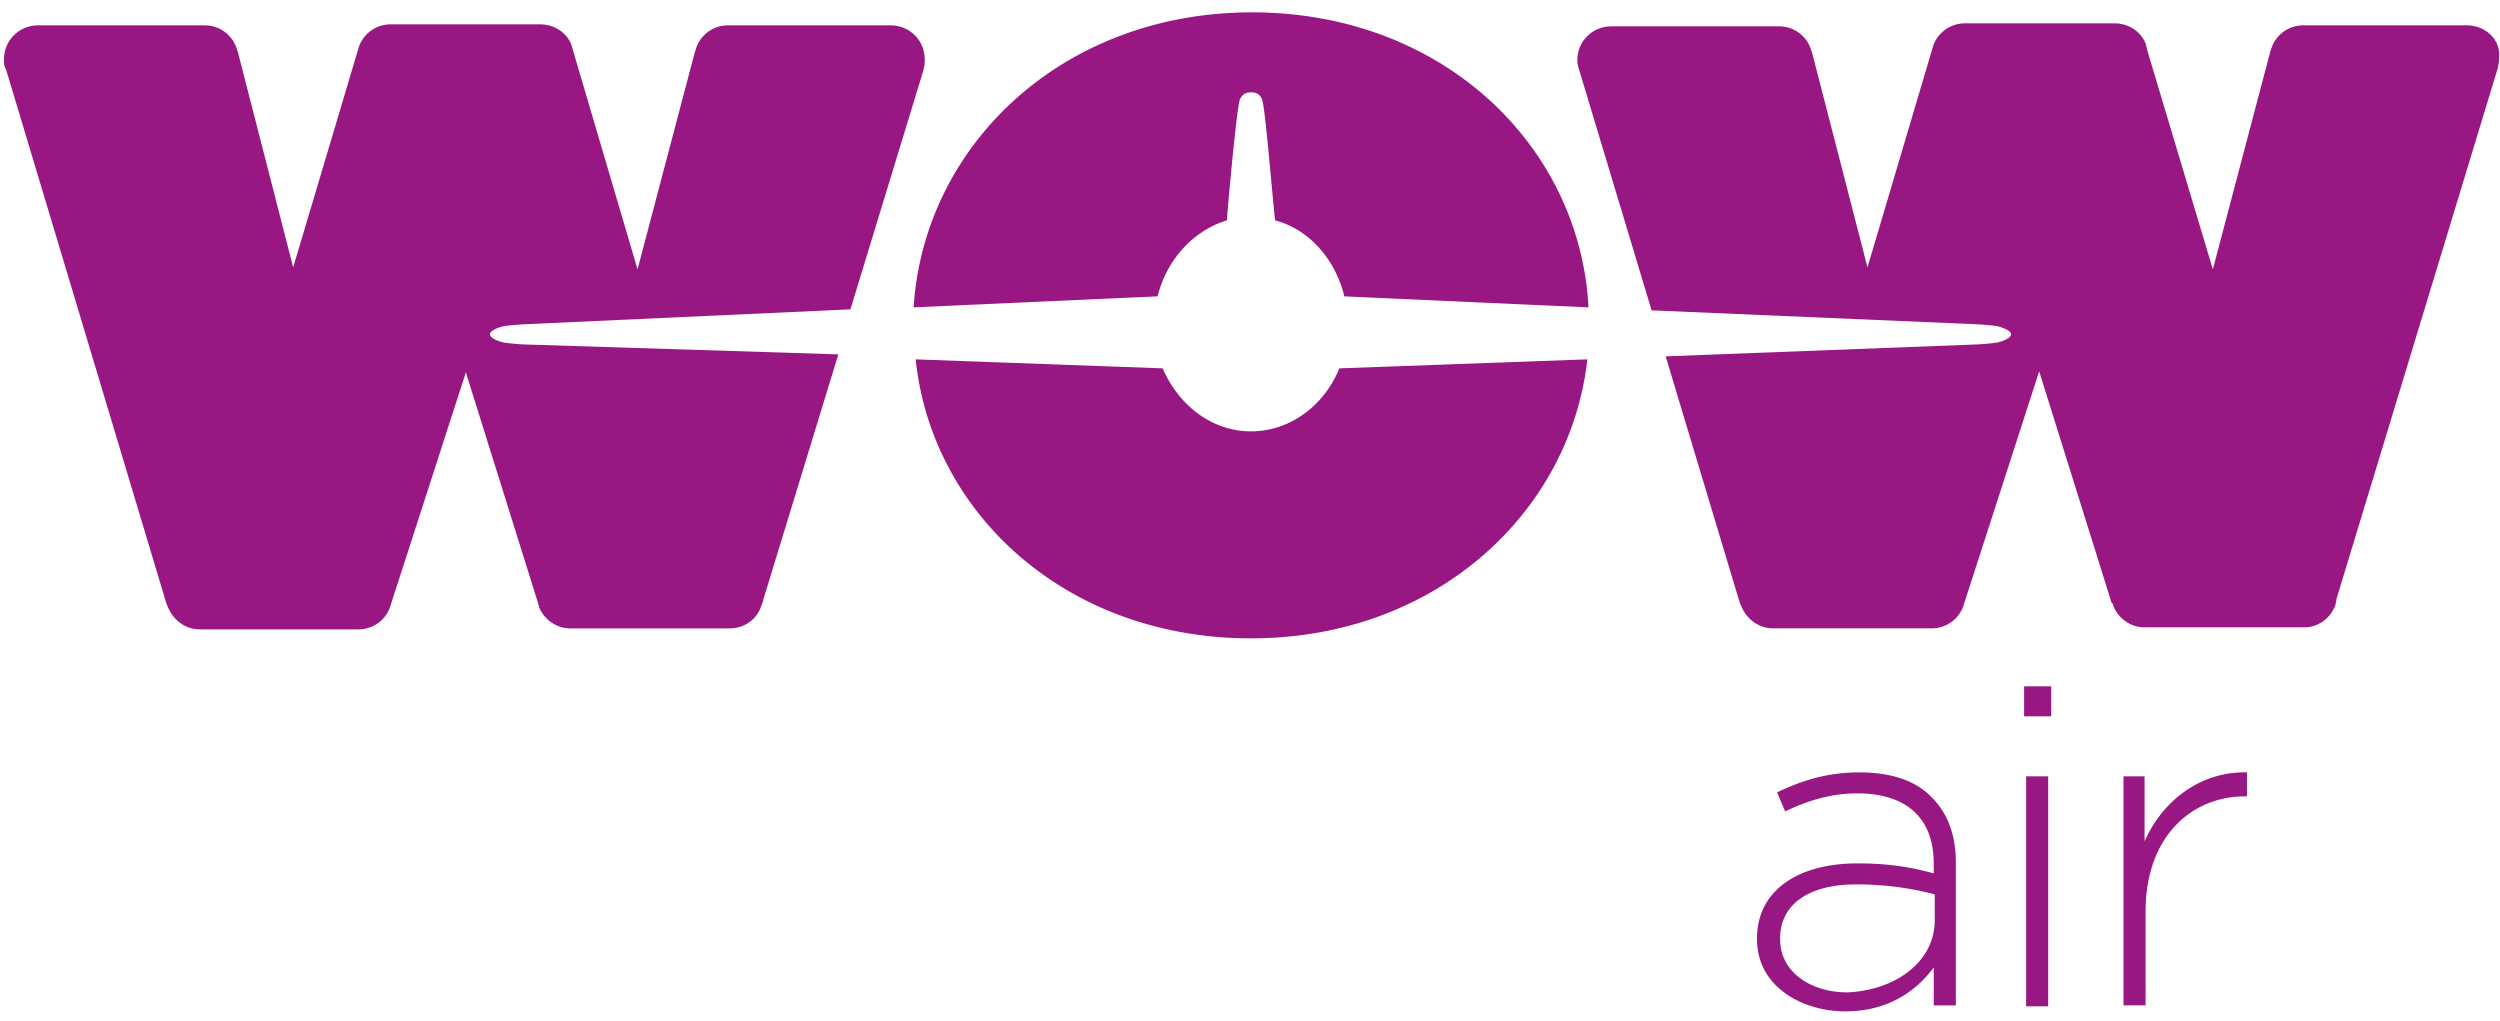 <svg xmlns="http://www.w3.org/2000/svg" width="120" height="49" viewBox="0 0 120 49">
    <g fill="#991782" fill-rule="nonzero">
        <path d="M101.88 37.265h1.06v3.12c.867-1.968 2.699-3.36 4.915-3.312v1.152h-.096c-2.554 0-4.771 1.92-4.771 5.52v4.512h-1.06V37.265h-.048zm-4.723-2.88h1.3v-1.44h-1.3v1.44zm.096 13.92h1.06v-11.04h-1.06v11.04zM84.337 45.09v-.048c0-2.304 1.976-3.6 4.82-3.6 1.542 0 2.602.192 3.662.48v-.48c0-2.208-1.35-3.36-3.662-3.36-1.35 0-2.458.384-3.47.864l-.386-.912c1.205-.576 2.41-.96 3.952-.96 1.494 0 2.699.384 3.47 1.2.723.72 1.157 1.728 1.157 3.12v6.864h-1.06v-1.824c-.772 1.056-2.121 2.112-4.242 2.112-2.024 0-4.24-1.152-4.24-3.456zm8.53-.912V42.93c-.915-.24-2.168-.48-3.759-.48-2.361 0-3.662 1.008-3.662 2.592v.048c0 1.584 1.494 2.544 3.229 2.544 2.265-.096 4.192-1.44 4.192-3.456zM25.06 16.53s-.723-.049-.915-.097c-.193-.048-.627-.192-.627-.384s.434-.336.627-.384c.192-.048.915-.096.915-.096l15.76-.72 3.517-11.52v-.048c.049-.144.049-.288.049-.432 0-.912-.723-1.632-1.639-1.632H34.94c-.723 0-1.35.48-1.542 1.152 0 .048-.049.096-.049.144L30.602 12.93 27.518 2.465l-.096-.336c-.241-.576-.82-.96-1.494-.96h-7.181c-.723 0-1.35.48-1.542 1.152l-3.133 10.512-2.65-10.32c0-.048-.049-.096-.049-.144a1.604 1.604 0 0 0-1.542-1.152h-8c-.915 0-1.638.72-1.638 1.632 0 .192 0 .336.096.48L8 29.01l.048.096c.241.624.82 1.104 1.542 1.104h7.615c.723 0 1.35-.48 1.542-1.152l3.614-11.184 3.47 11.088v.048l.049.096v.048c.24.576.819 1.008 1.493 1.008h7.663c.675 0 1.301-.432 1.494-1.056l.097-.24v-.048L40.24 17.01l-15.18-.48M55.566 14.225c.434-1.776 1.735-3.168 3.326-3.648.048-.768.481-5.52.626-5.808.145-.336.434-.336.482-.336h.096a.51.51 0 0 1 .482.336c.145.288.53 5.04.627 5.808 1.638.432 2.891 1.872 3.325 3.648l11.711.528v-.144C75.759 6.93 69.205.593 60.096.593c-9.156 0-15.759 6.432-16.24 14.16l11.71-.528M64.29 17.681c-.724 1.776-2.362 3.024-4.242 3.024s-3.47-1.248-4.24-3.024l-11.856-.432c.77 7.392 7.229 13.392 16.096 13.392 8.868 0 15.325-6.048 16.145-13.392l-11.904.432M118.41 1.217h-7.856c-.723 0-1.35.48-1.542 1.152 0 .048-.048.096-.048.144l-2.747 10.416-3.133-10.464-.096-.384c-.241-.576-.82-.96-1.494-.96h-7.18c-.724 0-1.35.48-1.543 1.152l-3.132 10.56-2.651-10.272c0-.048-.048-.096-.048-.144a1.604 1.604 0 0 0-1.542-1.152h-8.049c-.915 0-1.638.72-1.638 1.632 0 .144.048.336.096.48l3.47 11.52 15.711.672s.723.048.916.096c.192.048.626.192.626.384s-.434.336-.626.384c-.193.048-.916.096-.916.096l-15.036.576 3.566 11.856.048.096c.241.624.82 1.104 1.542 1.104h7.615c.723 0 1.35-.48 1.542-1.152l3.615-11.184 3.47 11.088s0 .048.048.048l.048.096v.048c.24.576.82 1.008 1.494 1.008h7.662c.675 0 1.253-.432 1.494-1.056l.049-.24v-.048l7.759-25.536v-.048c.048-.144.048-.288.048-.432.096-.816-.627-1.536-1.542-1.536"/>
    </g>
</svg>
